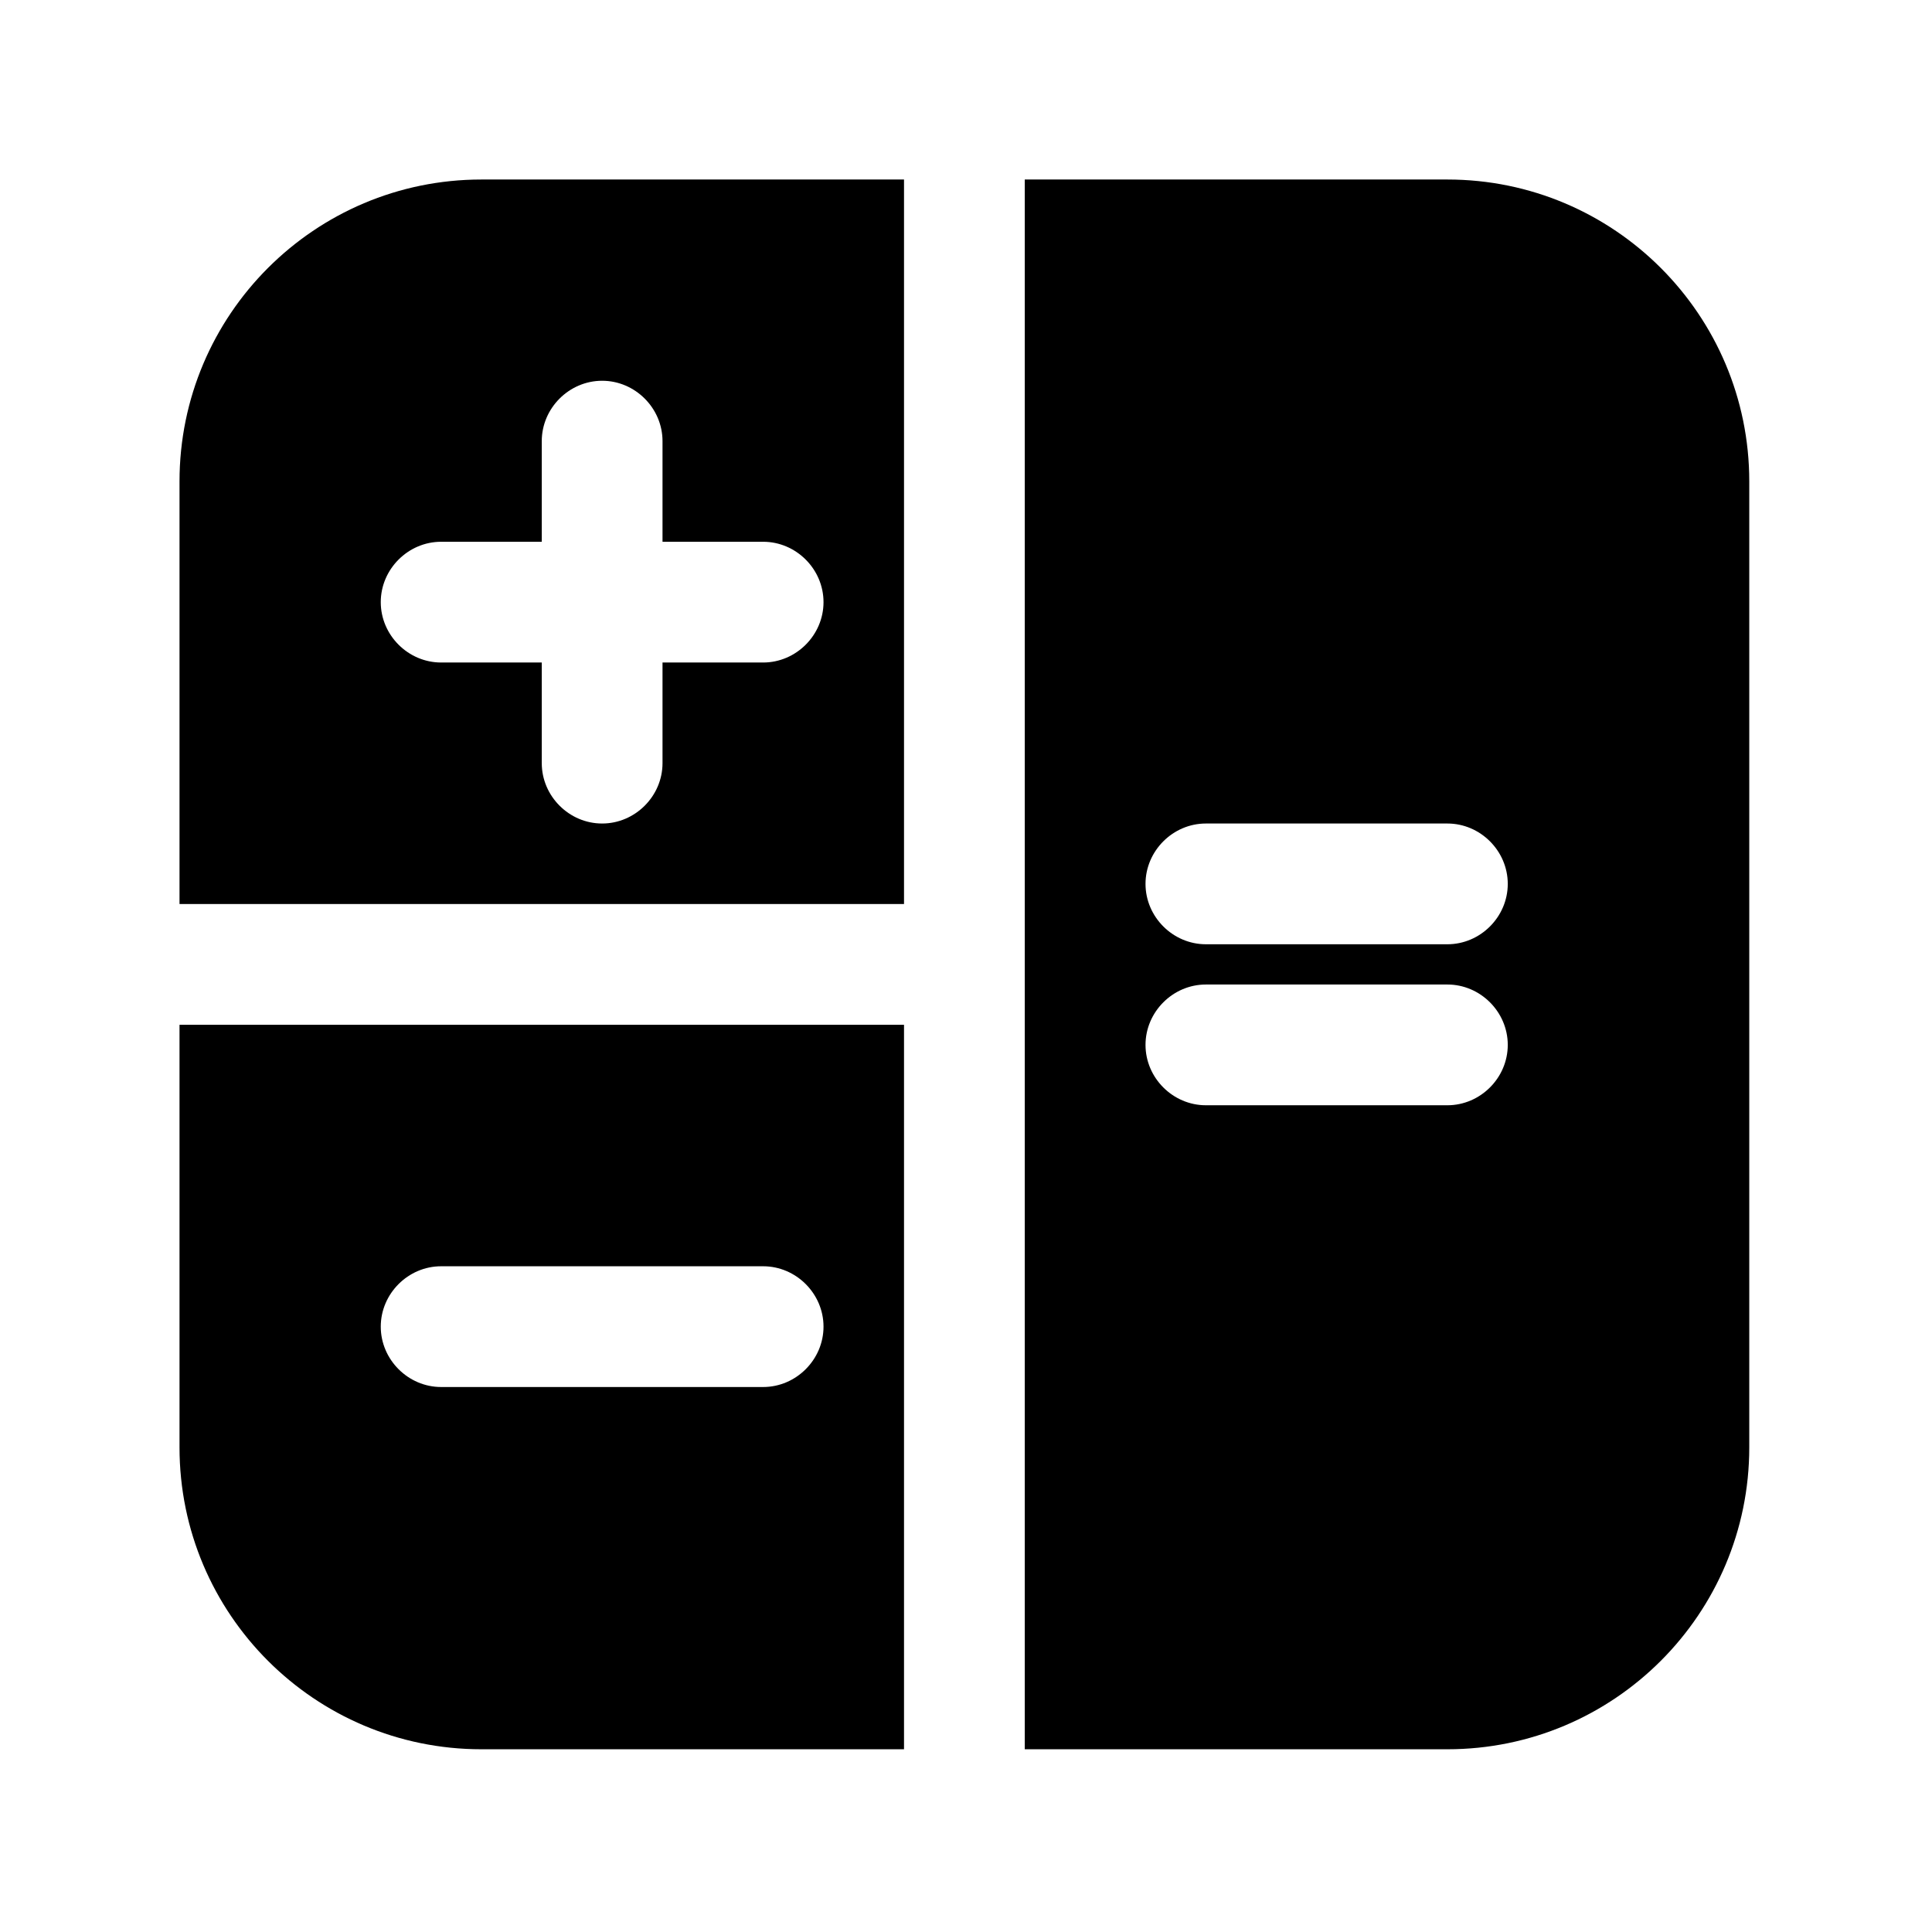 <svg width="24" height="24" viewBox="0 0 24 24" fill="none" xmlns="http://www.w3.org/2000/svg">
<path d="M2.23 17.98C2.23 20.05 3.91 21.73 5.98 21.73H11.23V12.73H2.23V17.98ZM5.48 15.73H9.48C9.89 15.73 10.23 16.07 10.23 16.48C10.23 16.89 9.89 17.23 9.48 17.23H5.48C5.07 17.23 4.73 16.89 4.73 16.48C4.73 16.07 5.07 15.73 5.48 15.73Z" fill="black"/>
<path d="M2.23 5.98V11.23H11.23V2.23H5.98C3.91 2.23 2.23 3.91 2.23 5.98ZM6.73 5.48C6.73 5.07 7.07 4.73 7.48 4.73C7.89 4.73 8.23 5.07 8.23 5.48V6.73H9.48C9.89 6.73 10.23 7.07 10.23 7.48C10.23 7.89 9.89 8.23 9.48 8.23H8.23V9.48C8.23 9.89 7.89 10.23 7.48 10.23C7.07 10.23 6.73 9.89 6.73 9.48V8.23H5.48C5.07 8.23 4.73 7.89 4.73 7.48C4.73 7.07 5.07 6.73 5.48 6.73H6.73V5.48Z" fill="black"/>
<path d="M17.98 2.23H12.73V21.73H17.98C20.05 21.73 21.73 20.05 21.73 17.98V5.98C21.73 3.91 20.05 2.23 17.98 2.23ZM17.98 13.73H14.98C14.57 13.73 14.23 13.39 14.23 12.98C14.23 12.57 14.57 12.23 14.98 12.23H17.98C18.39 12.23 18.73 12.57 18.73 12.98C18.73 13.39 18.39 13.73 17.98 13.73ZM17.98 11.73H14.98C14.57 11.73 14.23 11.39 14.23 10.98C14.23 10.57 14.57 10.23 14.98 10.23H17.98C18.39 10.23 18.73 10.57 18.73 10.98C18.73 11.39 18.39 11.73 17.98 11.73Z" fill="black"/>
</svg>
